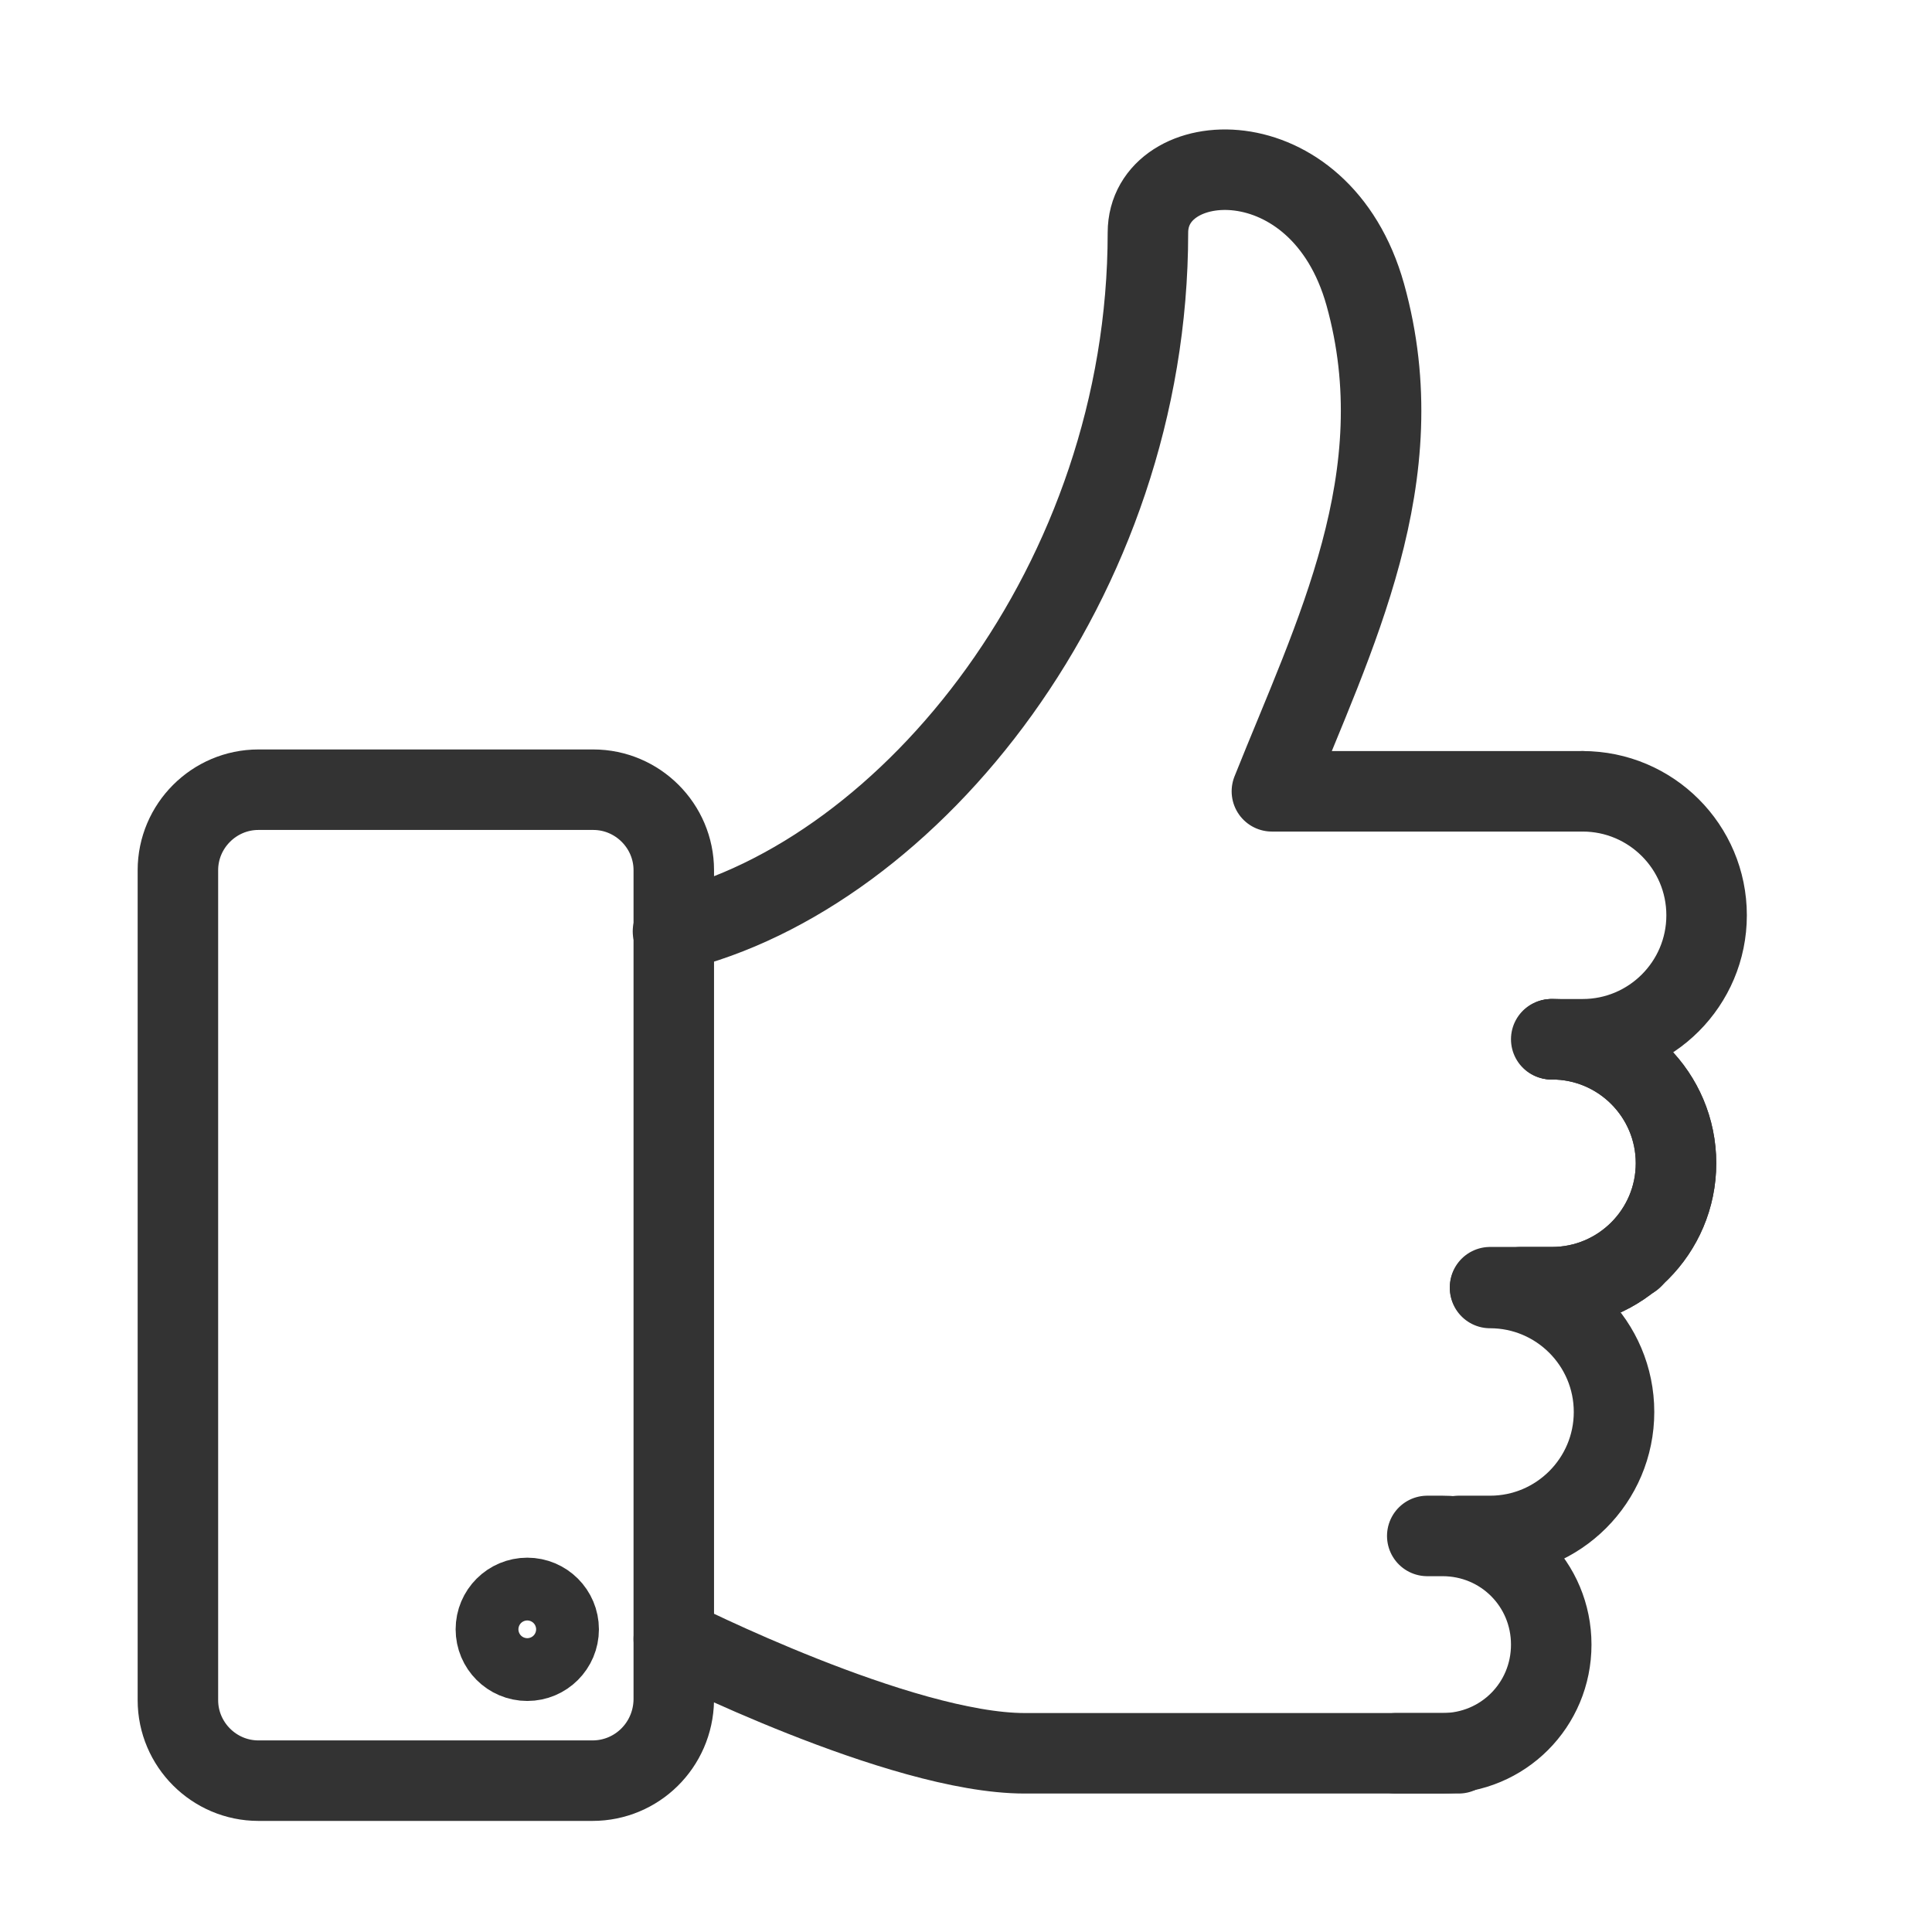 <?xml version="1.0" encoding="utf-8"?>
<!-- Generator: Adobe Illustrator 24.2.1, SVG Export Plug-In . SVG Version: 6.00 Build 0)  -->
<svg version="1.1" id="레이어_1" xmlns="http://www.w3.org/2000/svg" xmlns:xlink="http://www.w3.org/1999/xlink" x="0px"
	 y="0px" width="24px" height="24px" viewBox="0 0 24 24" style="enable-background:new 0 0 24 24;" xml:space="preserve">
<style type="text/css">
	.st0{fill:none;stroke:#333333;stroke-linecap:round;stroke-linejoin:round;stroke-miterlimit:10;}
</style>
<g>
	<line class="st0" x1="20.28" y1="15.63" x2="20.28" y2="15.63"/>
	<path class="st0" d="M8.36,11.57c2.95-0.71,5.9-4.35,5.9-8.68c0-1.08,2.14-1.23,2.7,0.77c0.63,2.26-0.39,4.24-1.16,6.17h3.86"/>
	<path class="st0" d="M19.66,9.83c0.85,0,1.54,0.69,1.54,1.54l0,0c0,0.85-0.69,1.54-1.54,1.54h-0.39"/>
	<path class="st0" d="M19.28,12.91c0.85,0,1.54,0.69,1.54,1.54l0,0c0,0.85-0.69,1.54-1.54,1.54h-0.39"/>
	<path class="st0" d="M18.51,16c0.85,0,1.54,0.69,1.54,1.54l0,0c0,0.85-0.69,1.54-1.54,1.54h-0.39"/>
	<path class="st0" d="M19.28,12.91c0.85,0,1.54,0.69,1.54,1.54l0,0c0,0.85-0.69,1.54-1.54,1.54h-0.77"/>
	<path class="st0" d="M18.12,21.78h-4.24h-1.15c-1.55,0-4.36-1.42-4.36-1.42"/>
	<path class="st0" d="M17.73,19.08h0.19c0.75,0,1.35,0.6,1.35,1.35l0,0c0,0.75-0.6,1.35-1.35,1.35h-0.58"/>
	<circle class="st0" cx="6.55" cy="20.24" r="0.39"/>
	<path class="st0" d="M7.36,22.12H3.21c-0.55,0-1-0.45-1-1V10.81c0-0.55,0.45-1,1-1h4.16c0.55,0,1,0.45,1,1v10.31
		C8.36,21.68,7.91,22.12,7.36,22.12z"/>
</g>
</svg>
